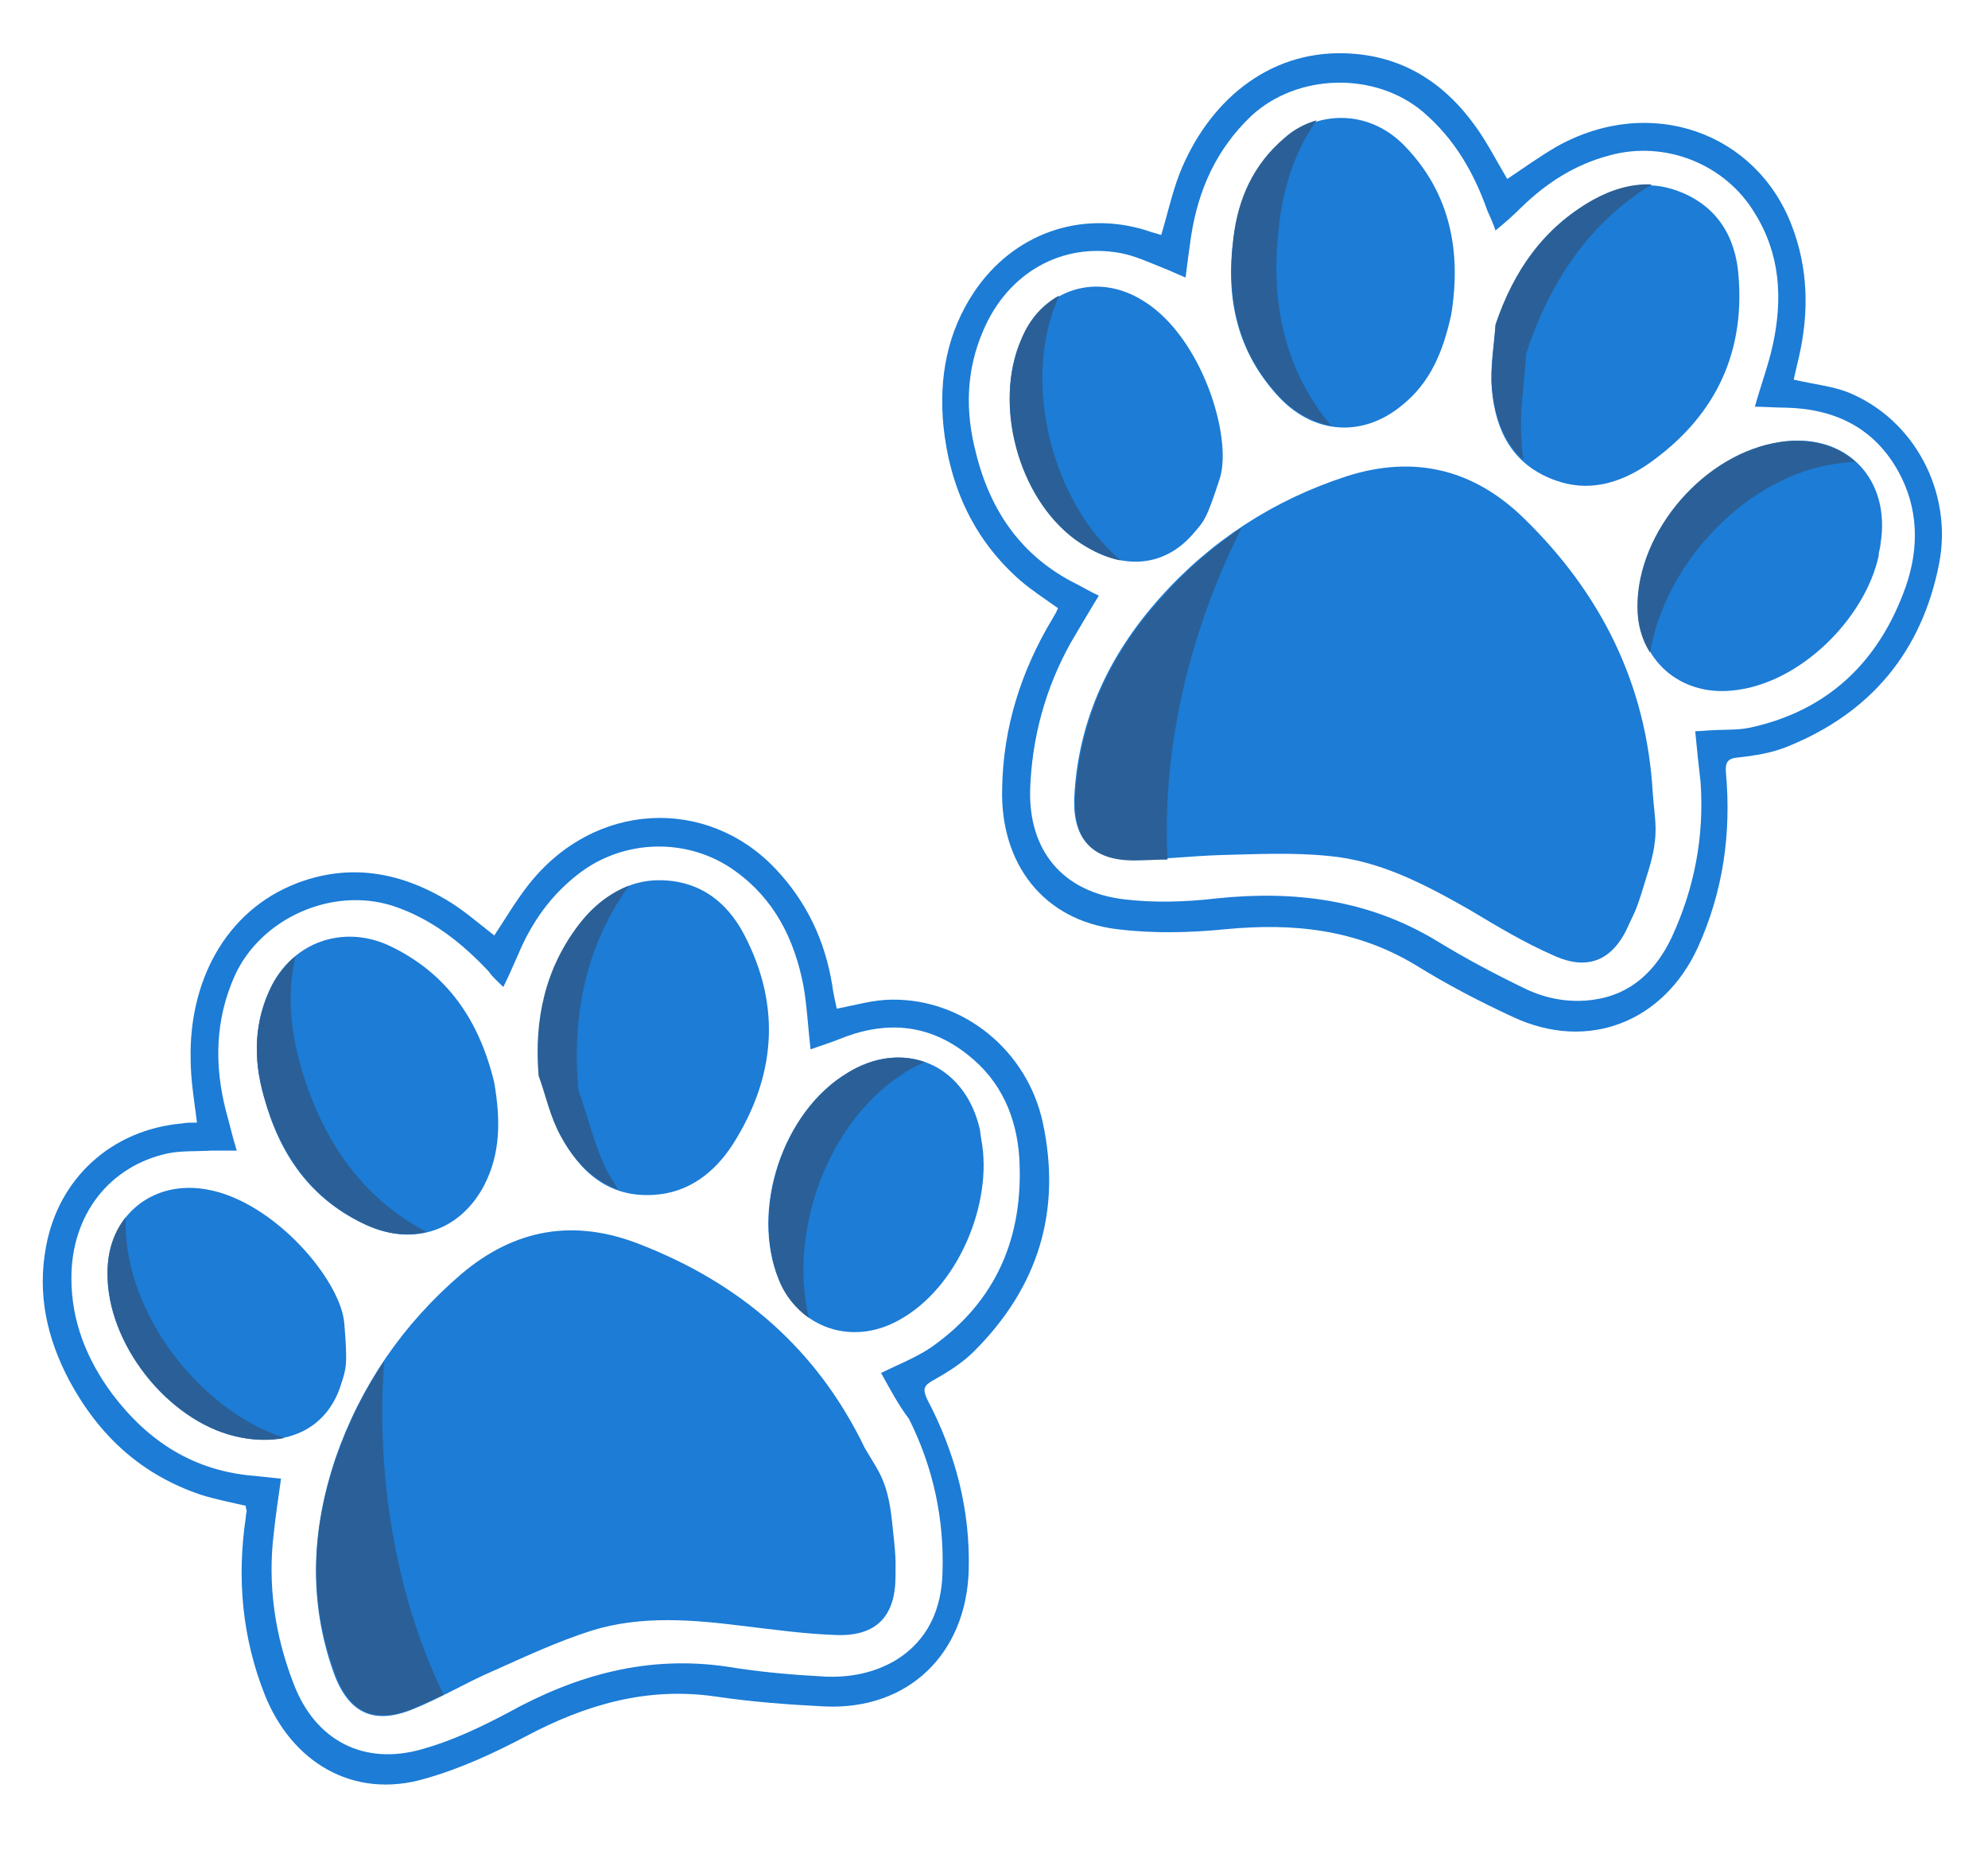 <?xml version="1.0" encoding="utf-8"?>
<!-- Generator: Adobe Illustrator 21.1.0, SVG Export Plug-In . SVG Version: 6.00 Build 0)  -->
<svg version="1.1" id="Layer_1" xmlns="http://www.w3.org/2000/svg" xmlns:xlink="http://www.w3.org/1999/xlink" x="0px" y="0px"
	 viewBox="0 0 220 206" style="enable-background:new 0 0 220 206;" xml:space="preserve">
<style type="text/css">
	.st0{fill:#1C7CD6;}
	.st1{fill:#2A6097;}
</style>
<g>
	<path class="st0" d="M27.2,166.6c-1.7-0.4-3.3-0.7-4.9-1.2c-6.6-2.2-11.3-6.5-14.6-12.6c-2.5-4.7-3.6-9.6-2.6-14.9
		c1.4-7.6,7.3-12.9,15-13.6c0.5-0.1,1.1-0.1,1.7-0.1c-0.3-2.4-0.7-4.7-0.7-7c-0.2-8.4,3.7-16.4,11.8-19.5c5.8-2.2,11.3-1.2,16.4,1.8
		c1.9,1.1,3.6,2.6,5.4,4c1.2-1.8,2.3-3.7,3.7-5.5c7.3-9.4,19.8-9.9,27.4-1.9c3.5,3.7,5.5,8,6.3,12.9c0.1,0.8,0.3,1.7,0.5,2.6
		c2.1-0.4,4.1-1,6.1-1c8-0.1,15,5.7,16.7,13.6c2.1,9.8-0.5,18.2-7.6,25.3c-1.3,1.3-2.9,2.3-4.5,3.2c-1.1,0.6-1.2,1-0.7,2.1
		c3.1,5.9,4.8,12.2,4.6,19c-0.3,9.2-6.7,15.4-15.9,15c-4-0.2-8.1-0.5-12.1-1.1c-7.6-1.1-14.4,0.9-21,4.4c-3.6,1.9-7.3,3.6-11.2,4.7
		c-7.9,2.3-14.7-1.8-17.7-9.3c-2.5-6.3-3.1-12.9-2.1-19.6c0-0.3,0.1-0.6,0.1-0.8C27.2,166.9,27.2,166.7,27.2,166.6z M97.5,151.9
		c0.6-0.3,1.1-0.5,1.7-0.8c1.3-0.6,2.6-1.2,3.8-2c7.3-5.1,10.3-12.3,9.8-21c-0.3-4.5-2-8.5-5.7-11.4c-4.4-3.5-9.2-3.8-14.3-1.7
		c-1,0.4-2,0.7-3.1,1.1c-0.3-2.6-0.4-4.9-0.8-7.1c-1-5.1-3.2-9.5-7.5-12.6C76.2,92.6,69,92.8,64,96.7c-3.1,2.4-5.2,5.4-6.7,9
		c-0.5,1.1-1,2.3-1.6,3.5c-0.7-0.7-1.2-1.1-1.6-1.7c-3-3.2-6.4-5.9-10.7-7.3c-6.7-2.1-14.5,1.4-17.4,7.7c-2.2,4.9-2.3,9.9-1,15
		c0.4,1.4,0.7,2.8,1.2,4.4c-1.1,0-1.9,0-2.8,0c-1.6,0.1-3.3,0-4.8,0.3c-6.5,1.4-10.7,6.8-10.7,13.8c0,4.8,1.7,9,4.5,12.8
		c4,5.3,9.1,8.6,15.9,9.1c0.9,0.1,1.8,0.2,2.8,0.3c-0.3,2.1-0.6,4.1-0.8,6c-0.7,5.7,0.1,11.3,2.2,16.7c2.4,6.3,7.8,9.1,14.3,7.2
		c3.2-0.9,6.4-2.4,9.4-4c7.6-4.2,15.5-6.4,24.3-5.1c3.6,0.6,7.2,0.9,10.9,1.1c2.7,0.1,5.3-0.4,7.7-1.8c3.6-2.2,5.1-5.7,5.2-9.7
		c0.2-5.9-1-11.6-3.7-17C99.4,155.4,98.5,153.7,97.5,151.9z"/>
	<path class="st0" d="M98.7,168.2c0.5,4.4,0.4,4.3,0.4,6.2c0,4.4-2.1,6.6-6.4,6.5c-3.5-0.1-7-0.6-10.4-1c-5.6-0.7-11.3-1.2-16.8,0.5
		c-3.8,1.2-7.4,2.9-11,4.5c-3,1.3-5.8,3-8.8,4.2c-4.4,1.8-7.2,0.4-8.8-4.1c-2.8-7.9-2.4-15.8,0.2-23.6c2.8-8.1,7.5-14.9,13.9-20.4
		c6-5.1,12.6-6.2,19.9-3.3c11,4.3,19.5,11.5,24.8,22.5C97.2,162.8,98.2,163.7,98.7,168.2z"/>
	<path class="st0" d="M54.7,119.8c0.7,4.1,0.7,7.8-1.1,11.3c-2.6,5-7.7,6.8-12.9,4.5c-6.3-2.8-9.8-7.9-11.5-14.3
		c-1.2-4.2-1.1-8.4,0.9-12.3c2.5-4.8,7.8-6.6,12.7-4.5C49.6,107.6,53.1,113.1,54.7,119.8z"/>
	<path class="st0" d="M59.7,119c-0.5-6.3,0.7-12,4.6-16.9c2.1-2.6,4.7-4.5,8.1-4.7c4.7-0.2,8,2.2,10,6.1c4.1,7.9,3.4,15.7-1.3,23.1
		c-2,3.1-4.9,5.4-8.8,5.6c-4.9,0.3-8.1-2.5-10.2-6.5C60.9,123.5,60.4,121.2,59.7,119z"/>
	<path class="st0" d="M38.1,146.4c0.4,4.8,0.2,5-0.4,6.9c-1.6,4.9-6.1,6.9-11.7,5.6c-7.5-1.8-14.2-10.3-14.1-18.1
		c0-6.2,4.9-10.3,11-9.2C30.3,132.9,37.7,141.6,38.1,146.4z"/>
	<path class="st0" d="M108.6,126.1c1.3,6.9-2.5,16.4-9.2,20c-5.1,2.8-10.9,0.9-13.2-4.5c-3.2-7.7,0.4-18.6,7.6-22.9
		c6.2-3.8,12.9-1,14.6,6.1C108.5,125.2,108.5,125.6,108.6,126.1z"/>
	<path class="st1" d="M33.2,117.7c-1.1-4-1.4-8-0.5-11.9c-1,0.8-1.9,1.9-2.6,3.2c-2,4-2.1,8.1-0.9,12.3c1.8,6.4,5.3,11.5,11.5,14.3
		c2.3,1,4.5,1.2,6.5,0.7C39.8,132.4,35.5,125.8,33.2,117.7z"/>
	<path class="st1" d="M67.3,129.8c-1.5-2.9-2.2-6.2-3.3-9.2c-0.7-8.3,0.8-15.9,5.6-22.6c-2.1,0.8-3.9,2.2-5.4,4.1
		c-3.9,5-5.1,10.7-4.6,16.9c0.8,2.2,1.3,4.6,2.4,6.6c1.5,2.8,3.6,5,6.4,6C68,131,67.7,130.4,67.3,129.8z"/>
	<path class="st1" d="M13.9,135.2c0-0.2,0-0.3,0-0.5c-1.3,1.6-2,3.7-2,6.1c-0.1,7.8,6.6,16.3,14.1,18.1c2,0.5,3.9,0.5,5.5,0.2
		C22,156,13.8,145.2,13.9,135.2z"/>
	<path class="st1" d="M100.4,118.5c0.6-0.4,1.3-0.7,1.9-1c-2.6-0.9-5.6-0.6-8.5,1.2c-7.2,4.3-10.7,15.2-7.6,22.9
		c0.7,1.8,1.9,3.2,3.3,4.2C87.2,135.9,91.8,123.7,100.4,118.5z"/>
	<path class="st1" d="M42.3,156.1c0-1.9,0.1-3.7,0.2-5.5c-2.2,3.3-4,6.9-5.3,10.7c-2.7,7.8-3.1,15.7-0.2,23.6
		c1.6,4.6,4.4,5.9,8.8,4.1c1.1-0.5,2.2-1,3.3-1.5C44.8,178.7,42.3,167.8,42.3,156.1z"/>
</g>
<g>
	<path class="st0" d="M117.1,67.3c-1.4-1-2.8-1.9-4.1-3c-5.2-4.5-7.9-10.4-8.6-17.2c-0.5-5.3,0.4-10.3,3.4-14.8
		c4.3-6.4,11.7-9.1,19.1-6.8c0.5,0.2,1,0.3,1.6,0.5c0.7-2.3,1.2-4.6,2-6.7c3.1-7.9,9.7-13.7,18.4-13.4c6.2,0.2,10.9,3.2,14.4,8.1
		c1.3,1.8,2.3,3.8,3.5,5.8c1.8-1.2,3.6-2.5,5.5-3.6c10.4-5.8,22.1-1.5,26,8.8c1.8,4.7,1.9,9.5,0.8,14.4c-0.2,0.8-0.4,1.7-0.6,2.6
		c2.1,0.5,4.2,0.7,6,1.4c7.4,3,11.6,11.1,10.1,18.9c-1.9,9.8-7.6,16.6-16.8,20.3c-1.7,0.7-3.6,1-5.4,1.2c-1.2,0.1-1.5,0.5-1.4,1.7
		c0.6,6.7-0.3,13.1-3.1,19.3c-3.8,8.3-12.2,11.6-20.5,7.7c-3.7-1.7-7.3-3.6-10.7-5.7c-6.6-4-13.6-4.7-21-4c-4,0.4-8.1,0.5-12.1,0
		c-8.2-1-12.9-7.3-12.7-15.5c0.1-6.8,2.1-13.1,5.6-18.9c0.1-0.2,0.3-0.5,0.4-0.7C117,67.5,117,67.4,117.1,67.3z M187.6,80.9
		c0.7,0,1.3-0.1,1.8-0.1c1.4-0.1,2.9,0,4.3-0.3c8.7-1.9,14.3-7.4,17.2-15.6c1.5-4.3,1.4-8.7-0.8-12.7c-2.7-4.9-7.1-7-12.6-7.1
		c-1.1,0-2.1-0.1-3.3-0.1c0.7-2.5,1.5-4.6,2-6.9c1.1-5.1,0.8-10-2-14.5c-3.3-5.5-10-8.1-16.1-6.4c-3.8,1-6.9,3-9.7,5.7
		c-0.9,0.9-1.8,1.7-2.9,2.6c-0.3-0.9-0.6-1.5-0.9-2.2c-1.5-4.2-3.6-7.9-7.1-10.9c-5.3-4.5-13.9-4.3-19,0.4
		c-3.9,3.7-5.9,8.2-6.7,13.4c-0.2,1.4-0.4,2.9-0.6,4.5c-1-0.4-1.8-0.8-2.6-1.1c-1.5-0.6-3-1.3-4.6-1.6c-6.5-1.2-12.5,2.2-15.2,8.6
		c-1.9,4.4-2,8.9-0.8,13.5c1.6,6.5,5.1,11.5,11.1,14.5c0.8,0.4,1.6,0.9,2.5,1.3c-1.1,1.8-2.1,3.5-3.1,5.2c-2.8,5-4.3,10.5-4.5,16.2
		c-0.2,6.8,3.6,11.4,10.4,12.2c3.3,0.4,6.8,0.3,10.2-0.1c8.6-0.9,16.8,0.1,24.4,4.7c3.1,1.9,6.3,3.6,9.6,5.2
		c2.4,1.2,5.1,1.7,7.8,1.3c4.2-0.6,6.9-3.3,8.6-6.9c2.5-5.4,3.6-11.1,3.2-17.1C188,84.9,187.8,83,187.6,80.9z"/>
	<path class="st0" d="M182.4,96.4c-1.3,4.3-1.3,4.1-2.1,5.8c-1.7,4-4.5,5.3-8.4,3.5c-3.2-1.4-6.2-3.2-9.2-5c-4.9-2.8-10-5.5-15.7-6
		c-3.9-0.4-7.9-0.2-11.9-0.1c-3.2,0.1-6.5,0.5-9.7,0.5c-4.7,0-6.8-2.4-6.5-7.2c0.5-8.4,3.9-15.5,9.4-21.7
		c5.7-6.4,12.7-10.9,20.7-13.5c7.5-2.4,14.1-0.8,19.7,4.7c8.4,8.2,13.5,18.2,14.2,30.3C183.1,90.8,183.7,92.2,182.4,96.4z"/>
	<path class="st0" d="M160.6,34.8c-0.9,4.1-2.3,7.5-5.4,10c-4.3,3.6-9.7,3.3-13.6-0.8c-4.7-5-6-11-5.1-17.6c0.6-4.3,2.2-8.1,5.6-11
		c4.1-3.4,9.7-3.1,13.4,0.8C160.6,21.5,161.7,28,160.6,34.8z"/>
	<path class="st0" d="M165.5,36c2-6,5.3-10.8,10.8-13.8c2.9-1.6,6-2.3,9.3-1.1c4.4,1.6,6.5,5.1,6.8,9.5c0.7,8.9-2.9,15.8-10.1,20.8
		c-3.1,2.1-6.6,3.1-10.3,1.7c-4.6-1.7-6.5-5.4-6.9-10C164.9,40.7,165.3,38.3,165.5,36z"/>
	<path class="st0" d="M135,52.9c-1.5,4.6-1.7,4.7-3,6.2c-3.4,3.9-8.3,4-13,0.6c-6.2-4.6-9.1-15-6-22.1c2.5-5.7,8.5-7.6,13.7-4.2
		C133,37.4,136.4,48.3,135,52.9z"/>
	<path class="st0" d="M207.9,61.5c-1.5,6.9-8.7,14.2-16.2,14.9c-5.8,0.6-10.4-3.4-10.4-9.3c0.1-8.4,7.6-16.9,15.8-18.2
		c7.2-1.1,12.2,4.1,11,11.3C208.1,60.6,207.9,61,207.9,61.5z"/>
	<path class="st1" d="M141.6,24.5c0.5-4.1,1.8-7.9,4.1-11.2c-1.3,0.4-2.5,1-3.6,2c-3.4,2.9-5.1,6.7-5.6,11
		c-0.8,6.6,0.4,12.6,5.1,17.6c1.7,1.8,3.7,2.8,5.7,3.2C141.9,40.6,140.5,32.9,141.6,24.5z"/>
	<path class="st1" d="M168.4,48.9c-0.3-3.2,0.3-6.5,0.5-9.8c2.6-7.9,6.9-14.4,13.9-18.7c-2.3-0.1-4.5,0.6-6.5,1.7
		c-5.5,3.1-8.8,7.9-10.8,13.8c-0.1,2.3-0.6,4.7-0.4,7c0.3,3.2,1.3,6,3.5,8C168.5,50.3,168.4,49.6,168.4,48.9z"/>
	<path class="st1" d="M117,33.2c0.1-0.2,0.1-0.3,0.2-0.5c-1.8,1-3.3,2.6-4.2,4.9c-3.1,7.2-0.3,17.5,6,22.1c1.7,1.2,3.4,2,5,2.3
		C116.4,55.5,113.1,42.4,117,33.2z"/>
	<path class="st1" d="M203.2,51.3c0.7-0.1,1.5-0.2,2.1-0.2c-2-1.8-4.9-2.7-8.3-2.2c-8.3,1.2-15.8,9.8-15.8,18.2c0,2,0.5,3.7,1.4,5.1
		C184.3,62.2,193.3,52.7,203.2,51.3z"/>
	<path class="st1" d="M135.1,63.4c0.7-1.7,1.5-3.4,2.3-5c-3.3,2.2-6.3,4.8-9,7.9c-5.5,6.1-8.9,13.3-9.4,21.7
		c-0.3,4.8,1.8,7.2,6.5,7.2c1.2,0,2.4-0.1,3.7-0.1C128.7,85.3,130.5,74.3,135.1,63.4z"/>
</g>
</svg>
